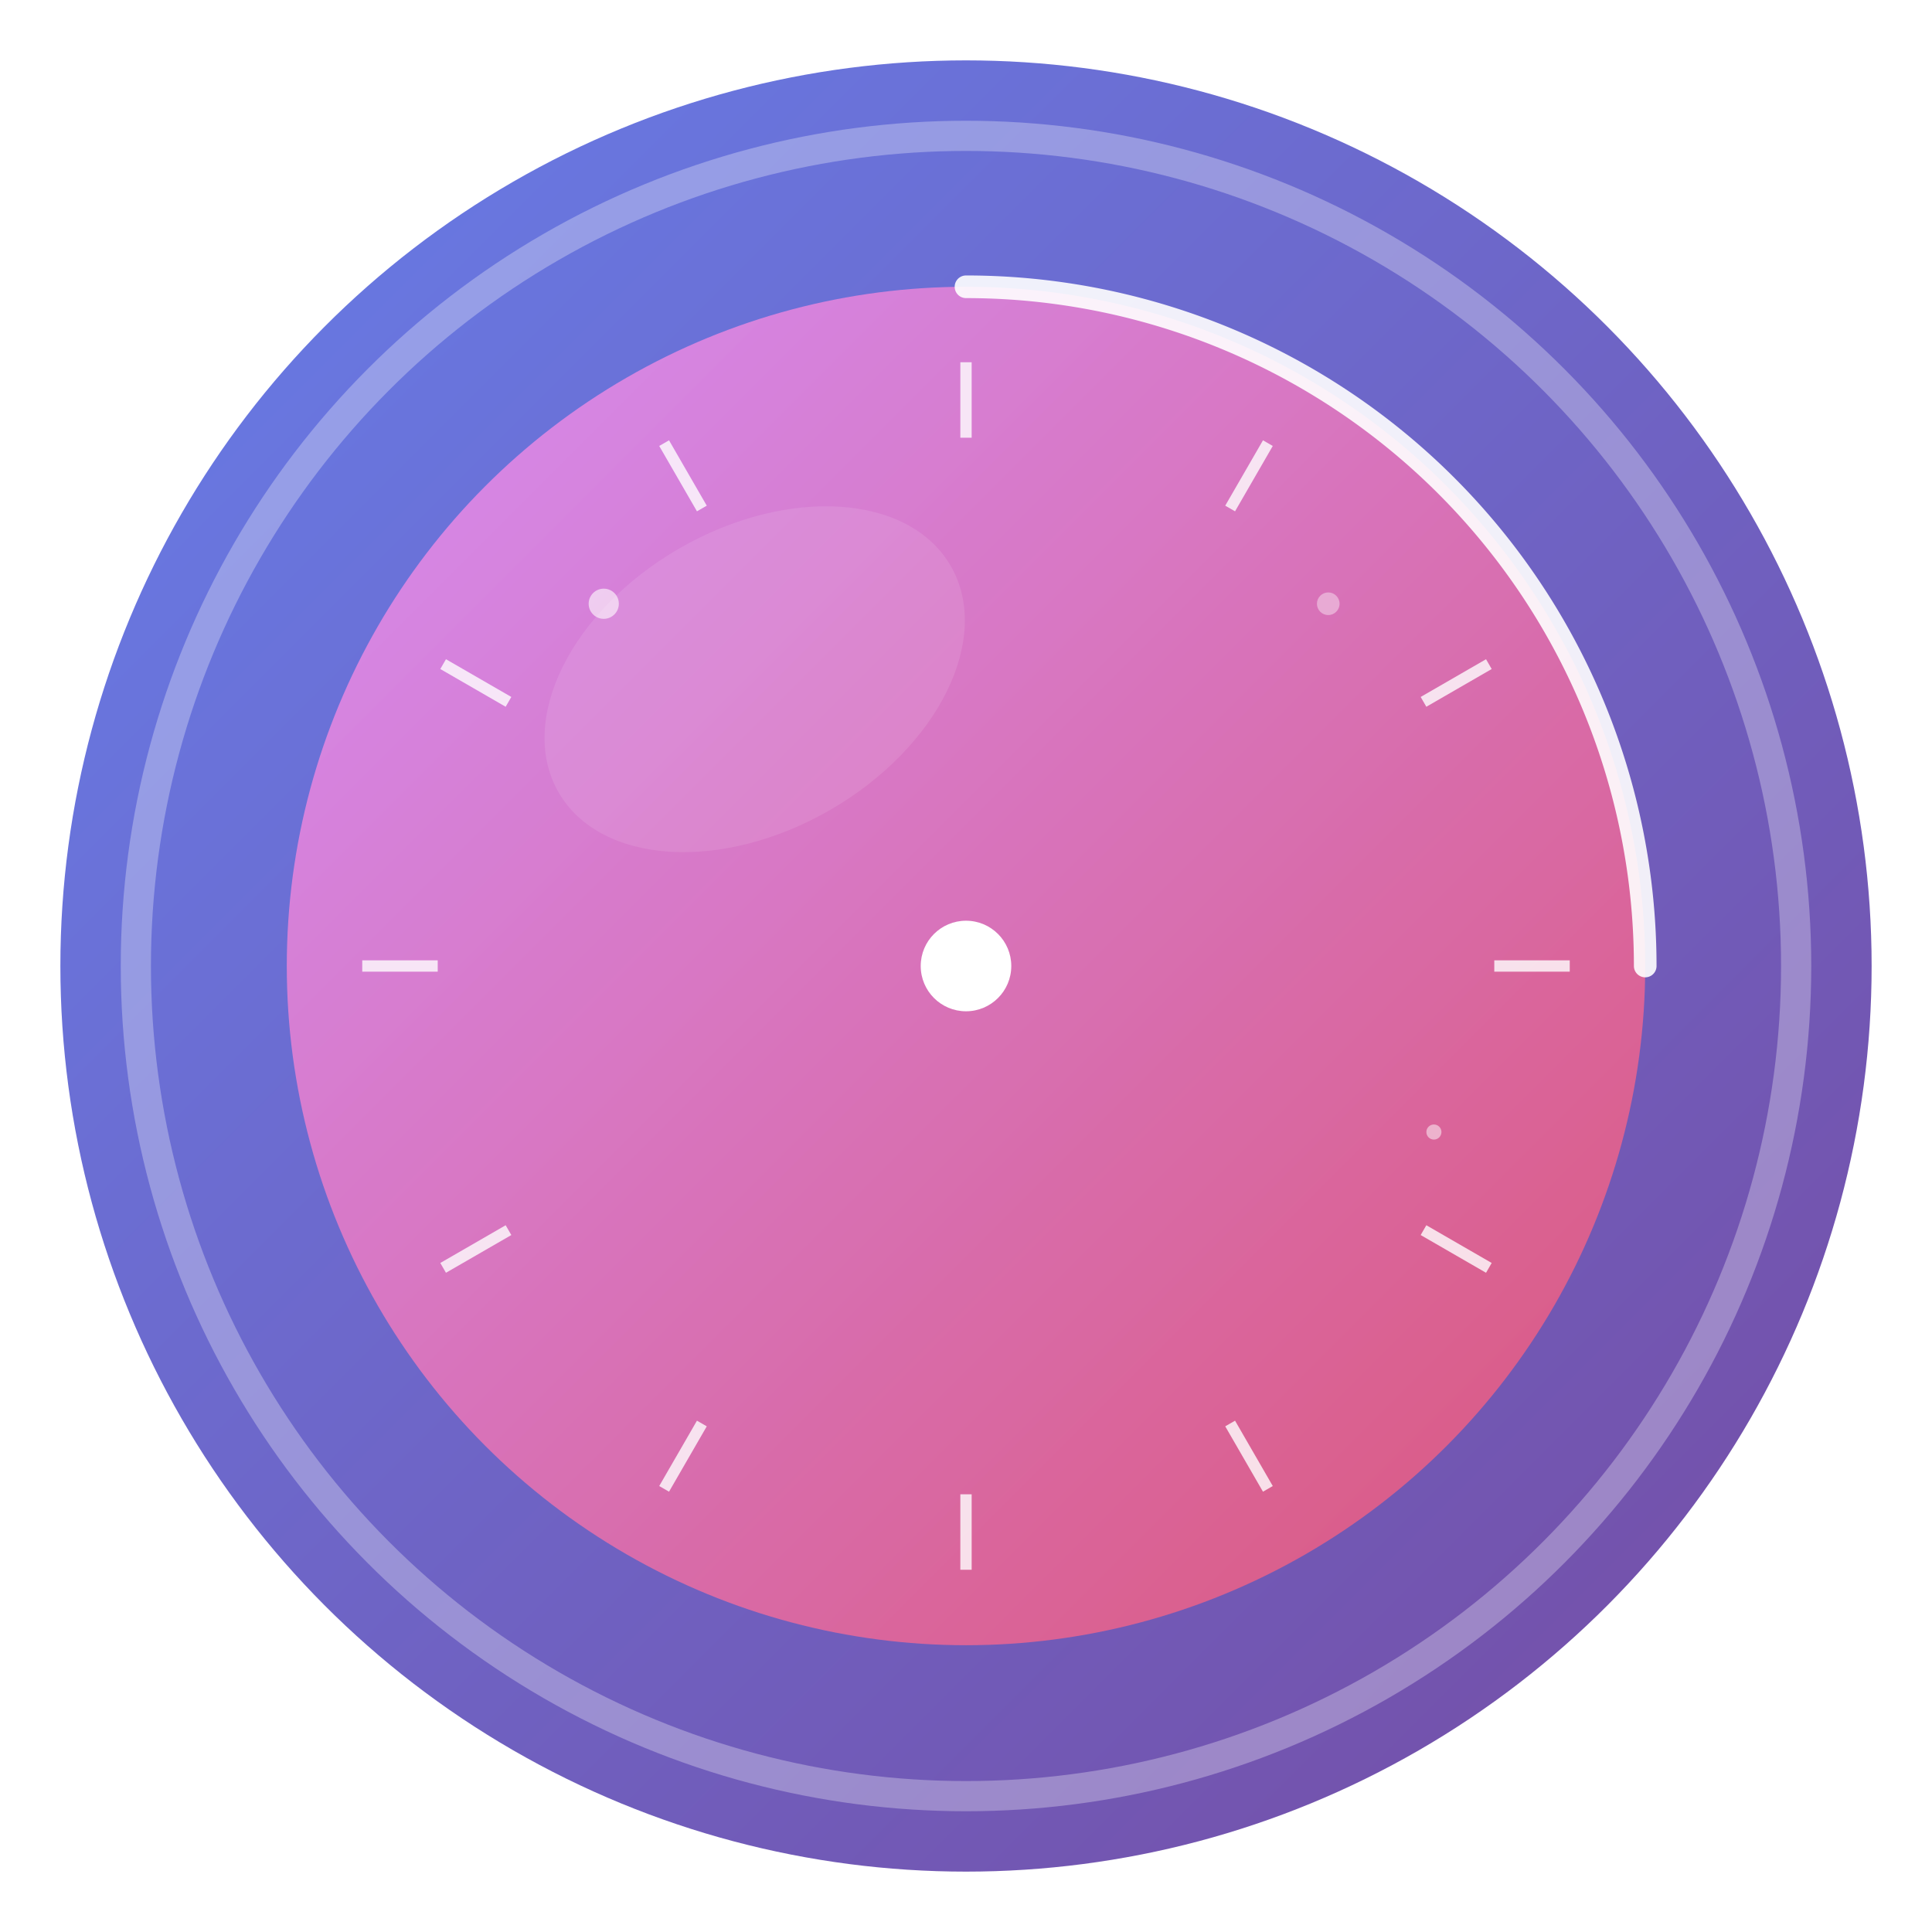 <?xml version="1.0" encoding="UTF-8"?>
<svg width="512" height="512" viewBox="0 0 512 512" xmlns="http://www.w3.org/2000/svg">
  <defs>
    <!-- 主渐变色 -->
    <linearGradient id="mainGradient" x1="0%" y1="0%" x2="100%" y2="100%">
      <stop offset="0%" style="stop-color:#667eea;stop-opacity:1" />
      <stop offset="100%" style="stop-color:#764ba2;stop-opacity:1" />
    </linearGradient>
    
    <!-- 内圆渐变 -->
    <linearGradient id="innerGradient" x1="0%" y1="0%" x2="100%" y2="100%">
      <stop offset="0%" style="stop-color:#f093fb;stop-opacity:1" />
      <stop offset="100%" style="stop-color:#f5576c;stop-opacity:1" />
    </linearGradient>
    
    <!-- 时钟指针渐变 -->
    <linearGradient id="clockGradient" x1="0%" y1="0%" x2="100%" y2="100%">
      <stop offset="0%" style="stop-color:#4facfe;stop-opacity:1" />
      <stop offset="100%" style="stop-color:#00f2fe;stop-opacity:1" />
    </linearGradient>
    
    <!-- 阴影滤镜 -->
    <filter id="shadow" x="-50%" y="-50%" width="200%" height="200%">
      <feDropShadow dx="8" dy="8" stdDeviation="12" flood-color="#000000" flood-opacity="0.3"/>
    </filter>
    
    <!-- 内发光滤镜 -->
    <filter id="glow" x="-50%" y="-50%" width="200%" height="200%">
      <feGaussianBlur stdDeviation="3" result="coloredBlur"/>
      <feMerge>
        <feMergeNode in="coloredBlur"/>
        <feMergeNode in="SourceGraphic"/>
      </feMerge>
    </filter>
  </defs>
  
  <!-- 背景圆 -->
  <circle cx="256" cy="256" r="240" fill="url(#mainGradient)" filter="url(#shadow)"/>
  
  <!-- 外圆环 -->
  <circle cx="256" cy="256" r="220" fill="none" stroke="rgba(255,255,255,0.3)" stroke-width="8"/>
  
  <!-- 内圆 -->
  <circle cx="256" cy="256" r="180" fill="url(#innerGradient)" opacity="0.8"/>
  
  <!-- 时钟刻度 -->
  <g stroke="rgba(255,255,255,0.8)" stroke-width="3">
    <!-- 12个主要刻度 -->
    <line x1="256" y1="96" x2="256" y2="116" transform="rotate(0 256 256)"/>
    <line x1="256" y1="96" x2="256" y2="116" transform="rotate(30 256 256)"/>
    <line x1="256" y1="96" x2="256" y2="116" transform="rotate(60 256 256)"/>
    <line x1="256" y1="96" x2="256" y2="116" transform="rotate(90 256 256)"/>
    <line x1="256" y1="96" x2="256" y2="116" transform="rotate(120 256 256)"/>
    <line x1="256" y1="96" x2="256" y2="116" transform="rotate(150 256 256)"/>
    <line x1="256" y1="96" x2="256" y2="116" transform="rotate(180 256 256)"/>
    <line x1="256" y1="96" x2="256" y2="116" transform="rotate(210 256 256)"/>
    <line x1="256" y1="96" x2="256" y2="116" transform="rotate(240 256 256)"/>
    <line x1="256" y1="96" x2="256" y2="116" transform="rotate(270 256 256)"/>
    <line x1="256" y1="96" x2="256" y2="116" transform="rotate(300 256 256)"/>
    <line x1="256" y1="96" x2="256" y2="116" transform="rotate(330 256 256)"/>
  </g>
  
  <!-- 时钟指针 -->
  <g fill="url(#clockGradient)" filter="url(#glow)">
    <!-- 时针 -->
    <line x1="256" y1="256" x2="256" y2="180" stroke="url(#clockGradient)" stroke-width="8" stroke-linecap="round" transform="rotate(45 256 256)"/>
    <!-- 分针 -->
    <line x1="256" y1="256" x2="256" y2="140" stroke="url(#clockGradient)" stroke-width="6" stroke-linecap="round" transform="rotate(135 256 256)"/>
  </g>
  
  <!-- 中心圆点 -->
  <circle cx="256" cy="256" r="12" fill="white" filter="url(#glow)"/>
  
  <!-- 进度圆弧 -->
  <path d="M 256 76 A 180 180 0 0 1 436 256" fill="none" stroke="rgba(255,255,255,0.9)" stroke-width="6" stroke-linecap="round"/>
  
  <!-- 装饰性光点 -->
  <circle cx="160" cy="160" r="4" fill="rgba(255,255,255,0.6)" filter="url(#glow)"/>
  <circle cx="352" cy="160" r="3" fill="rgba(255,255,255,0.4)" filter="url(#glow)"/>
  <circle cx="380" cy="300" r="2" fill="rgba(255,255,255,0.5)" filter="url(#glow)"/>
  
  <!-- 高光效果 -->
  <ellipse cx="200" cy="180" rx="60" ry="40" fill="rgba(255,255,255,0.1)" transform="rotate(-30 200 180)"/>
</svg> 